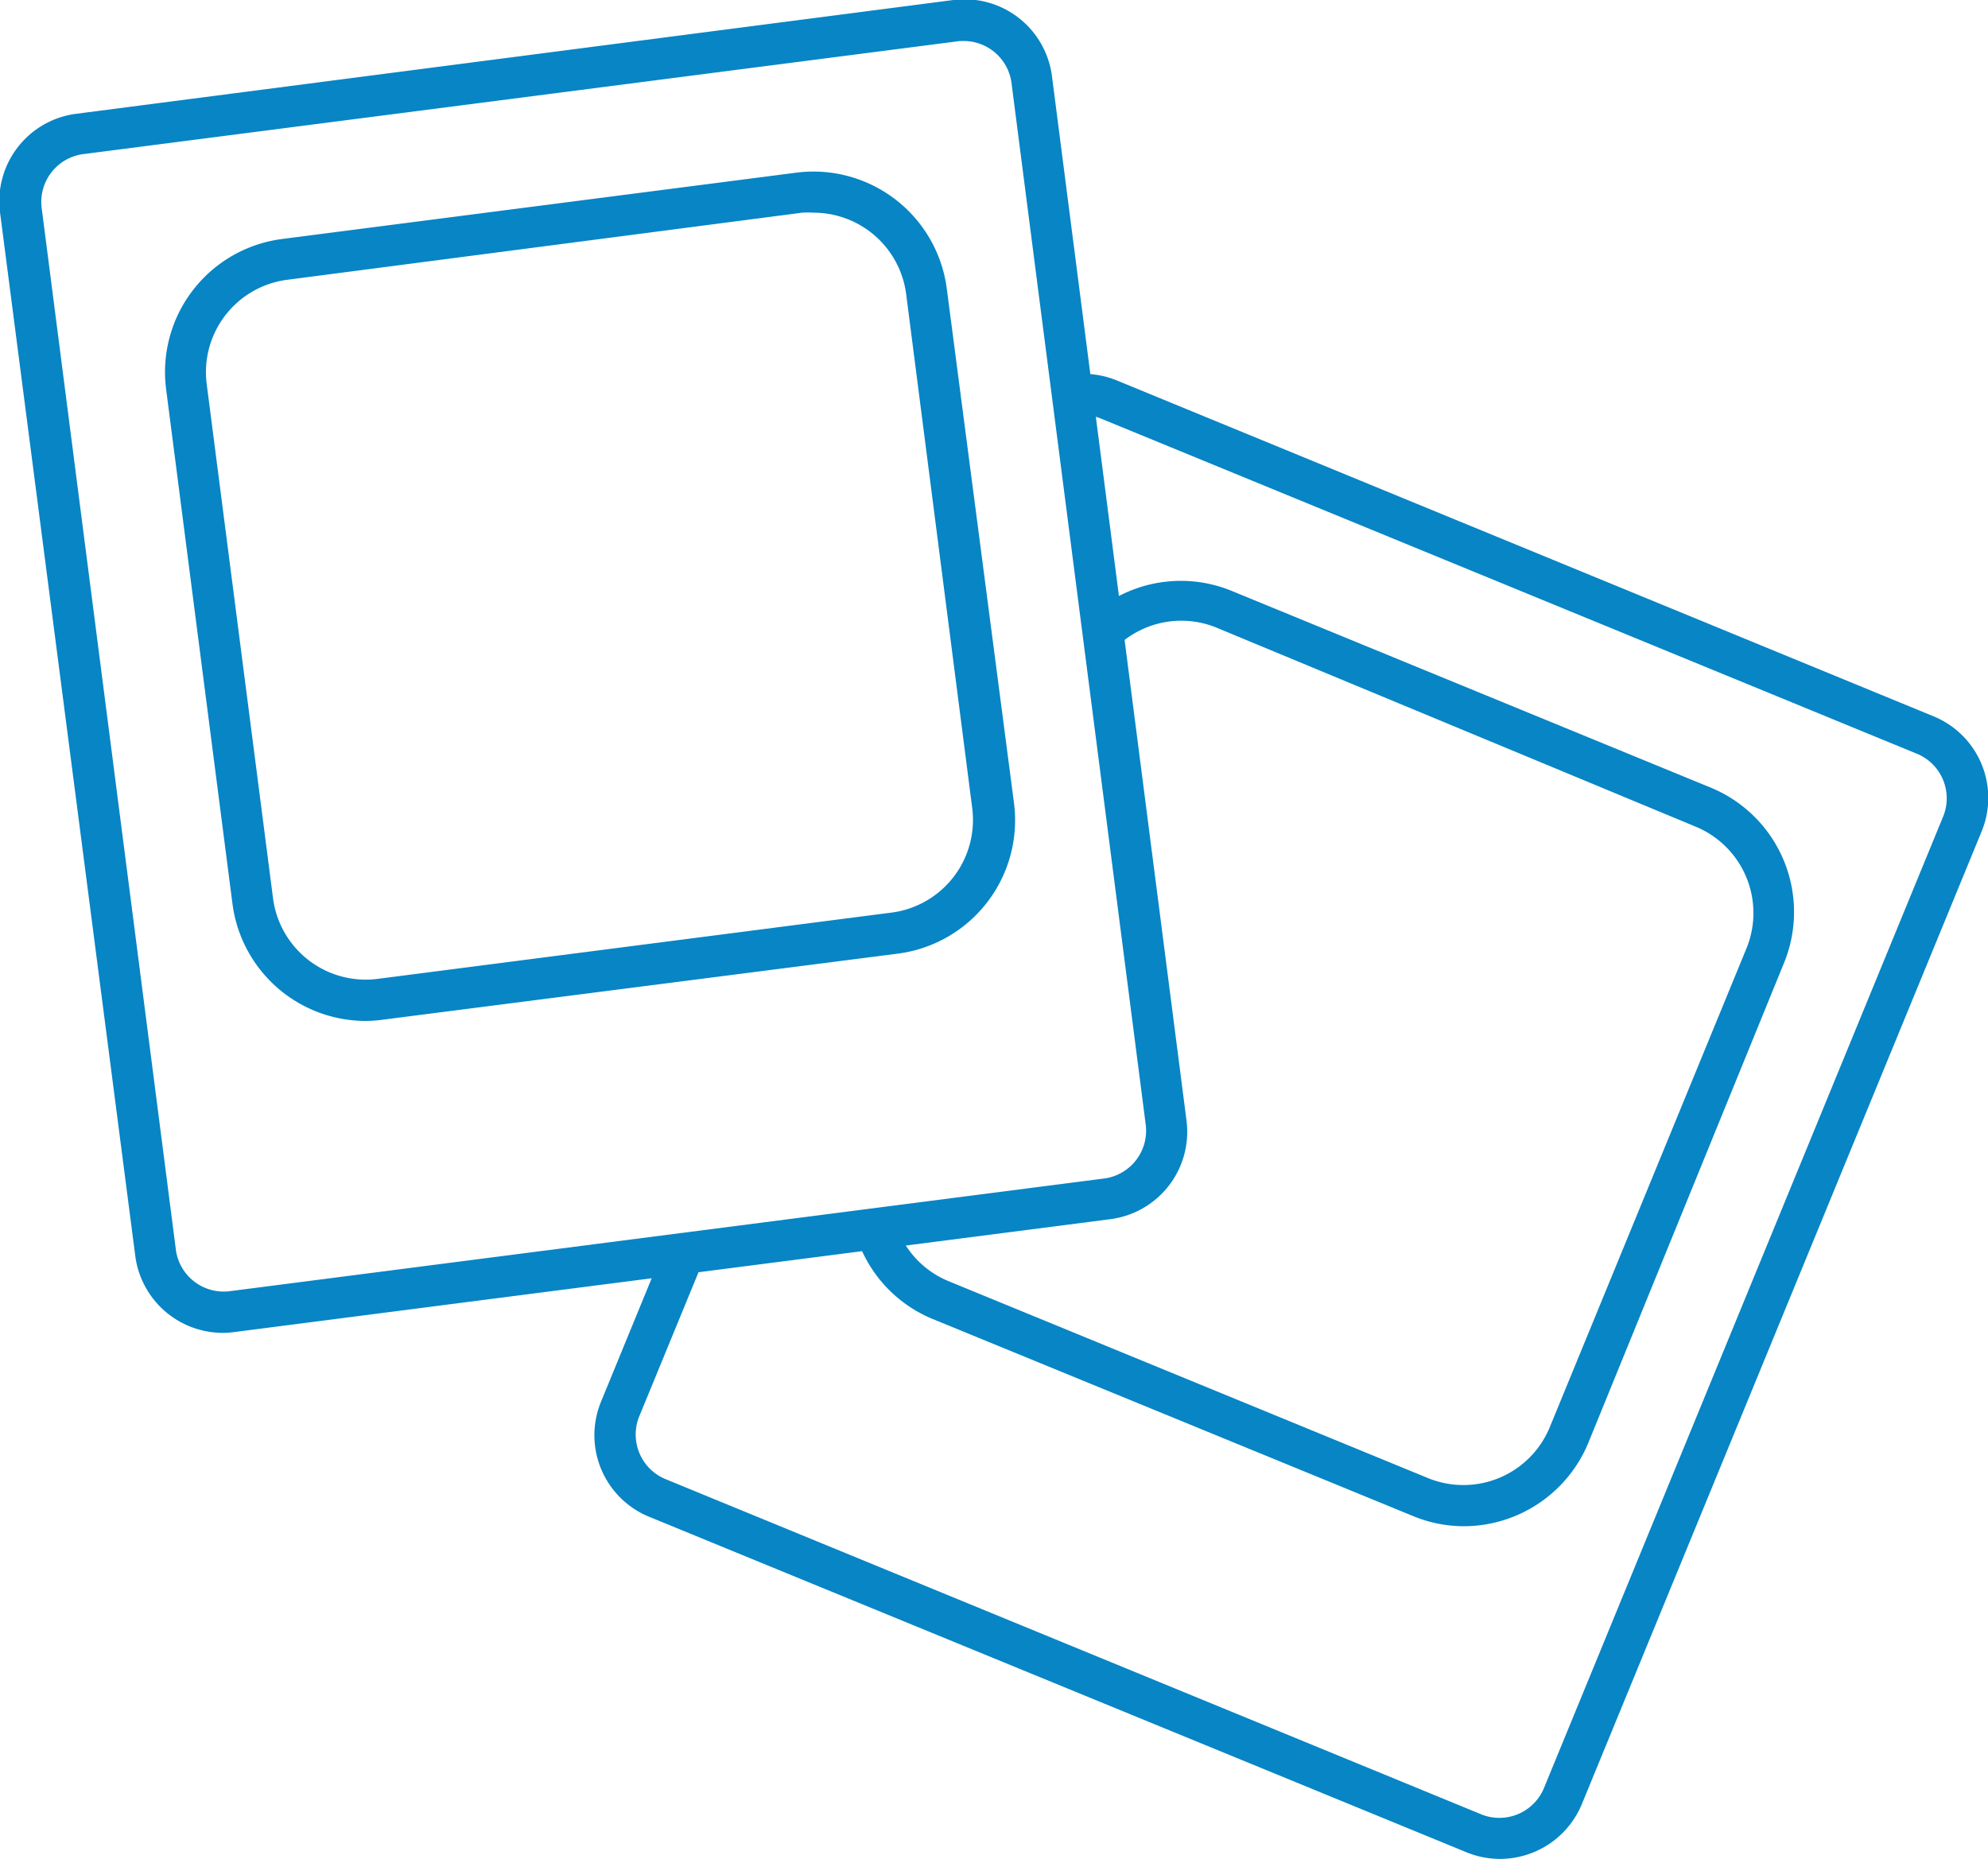 <svg xmlns="http://www.w3.org/2000/svg" viewBox="0 0 82.34 77.01"><defs><style>.cls-1{fill:#0785c5;}</style></defs><title>Asset 1</title><g id="Layer_2" data-name="Layer 2"><g id="Layer_1-2" data-name="Layer 1"><path class="cls-1" d="M9.21 55.21A3.66 3.66 0 0 1 5.6 52L0 8.79a3.65 3.65 0 0 1 3.18-4.08L39.49 0a3.65 3.65 0 0 1 4.08 3.15l5.57 43.24A3.65 3.65 0 0 1 46 50.5L9.68 55.18a3.61 3.61 0 0 1-.47.03zM40 1.7h-.25L3.4 6.39a2 2 0 0 0-1.68 2.18l5.57 43.24a2 2 0 0 0 2.18 1.68l36.31-4.68a2 2 0 0 0 1.68-2.18L41.89 3.4A2 2 0 0 0 40 1.7z"/><path class="cls-1" d="M15.13 42.29a5.57 5.57 0 0 1-5.5-4.84L6.88 16.12a5.56 5.56 0 0 1 4.8-6.22L33 7.15A5.57 5.57 0 0 1 39.22 12L42 33.28a5.57 5.57 0 0 1-4.8 6.22l-21.36 2.74a5.53 5.53 0 0 1-.71.05zM33.71 8.81a3.83 3.83 0 0 0-.49 0l-21.33 2.78a3.86 3.86 0 0 0-3.33 4.31l2.75 21.32a3.87 3.87 0 0 0 4.31 3.33l21.32-2.75a3.87 3.87 0 0 0 3.33-4.31l-2.74-21.32a3.87 3.87 0 0 0-3.82-3.36z"/><path class="cls-1" d="M62.13 77a3.62 3.62 0 0 1-1.38-.27l-33.86-13.9a3.65 3.65 0 0 1-2-4.76l2.66-6.48 1.57.65-2.66 6.47a2 2 0 0 0 1.06 2.54l33.87 13.92a2 2 0 0 0 2.54-1.06L80.5 33.78a2 2 0 0 0-1.06-2.54L45.58 17.33a2 2 0 0 0-1-.12l-.26-1.68a3.62 3.62 0 0 1 1.94.23l33.82 13.91a3.65 3.65 0 0 1 2 4.76L65.51 74.75A3.67 3.67 0 0 1 62.13 77z"/><path class="cls-1" d="M60.63 63.22a5.51 5.51 0 0 1-2.1-.42l-19.89-8.16a5.53 5.53 0 0 1-3.2-3.52l1.63-.5a3.84 3.84 0 0 0 2.22 2.45l19.89 8.17a3.87 3.87 0 0 0 5-2.1l8.17-19.89a3.87 3.87 0 0 0-2.1-5L50.39 26a3.86 3.86 0 0 0-4.18.83L45 25.67a5.55 5.55 0 0 1 6-1.2l19.89 8.17a5.57 5.57 0 0 1 3 7.25l-8.11 19.89a5.59 5.59 0 0 1-5.15 3.44z"/></g></g></svg>
